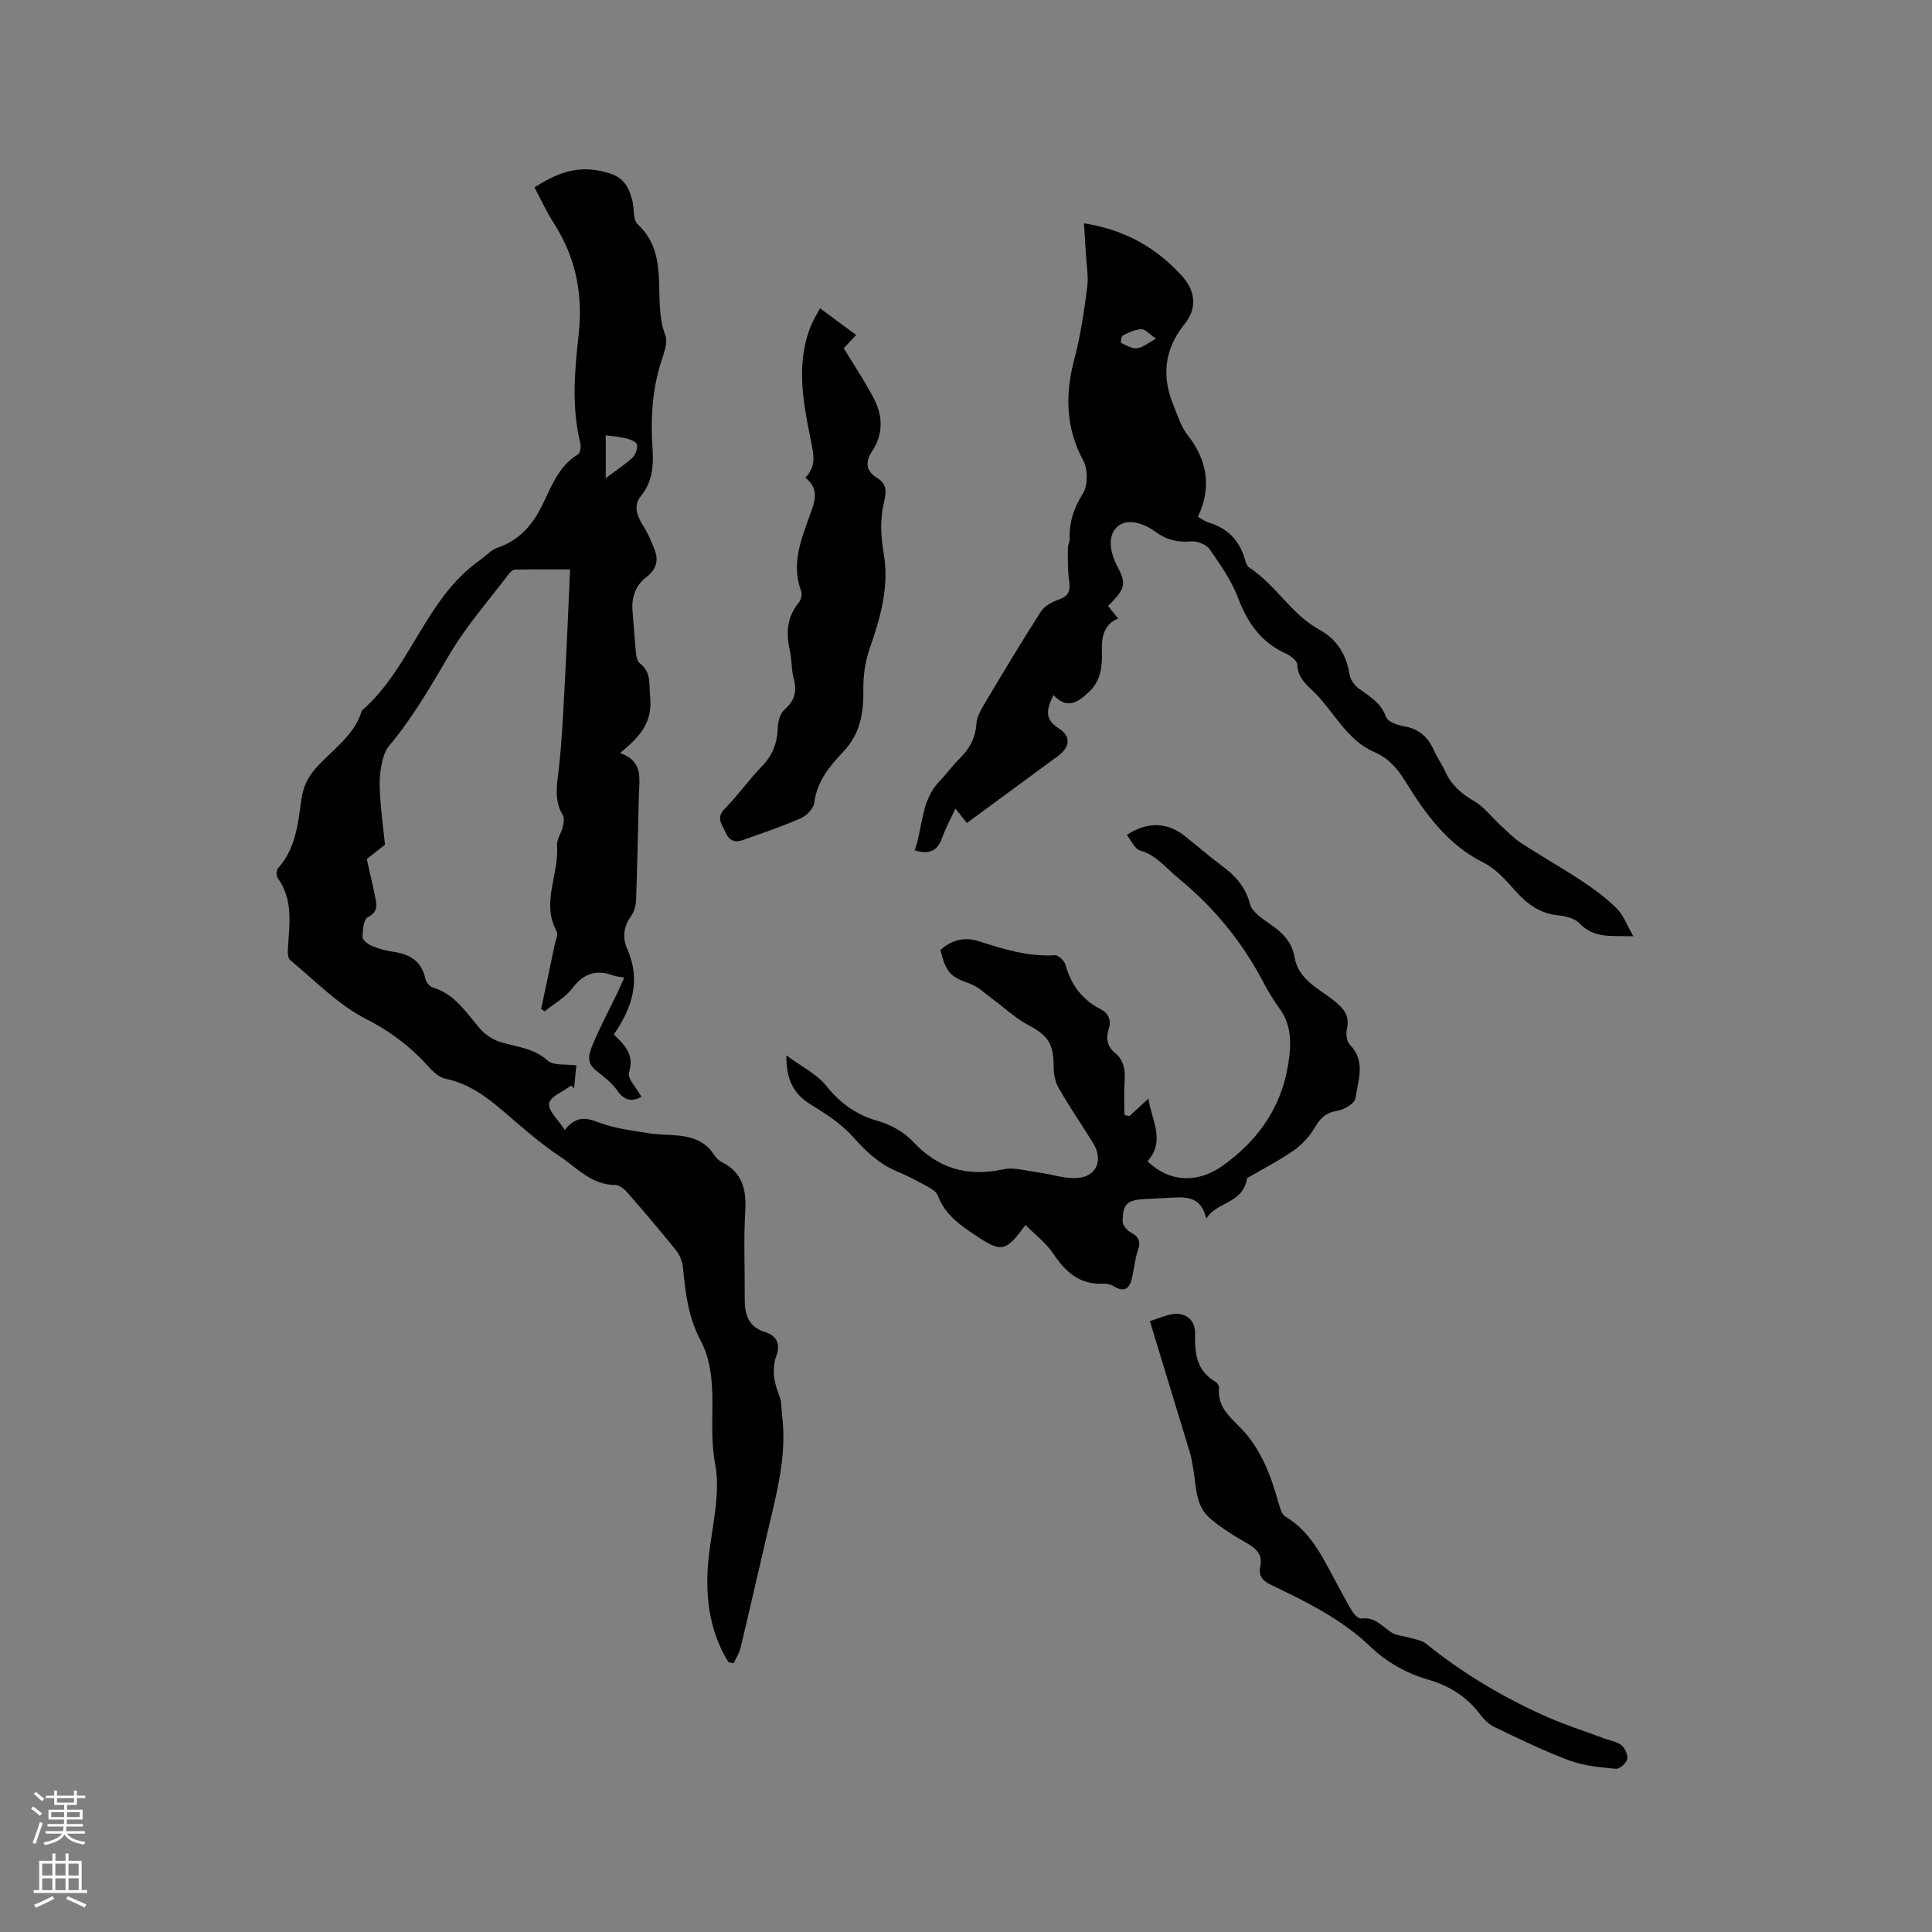 <svg enable-background="new 0 0 400 400" viewBox="0 0 400 400" xmlns="http://www.w3.org/2000/svg"><rect x="0" y="0" width="400" height="400" fill="#808080" stroke="none"/><g fill="#010000"><path d="m150.82 344.14c-3.68-5.93-4.71-12.55-4.29-19.4.44-7.29 2.85-14.87 1.52-21.76-1.65-8.53 1.18-17.55-3.04-25.53-2.53-4.78-3.1-9.79-3.6-14.96-.12-1.27-.68-2.67-1.47-3.66-3.25-4.05-6.63-8-10.04-11.92-.64-.73-1.68-1.58-2.53-1.58-4.87.01-7.91-3.54-11.45-5.9-4.21-2.81-8.05-6.22-11.91-9.53-3.49-3-7.11-5.59-11.76-6.55-1.21-.25-2.42-1.28-3.29-2.25-3.75-4.2-7.93-7.46-13.12-10.1-5.83-2.97-10.62-7.99-15.77-12.22-.48-.4-.52-1.55-.47-2.34.31-5.05 1.18-10.15-2.14-14.7-.31-.43-.25-1.57.1-1.97 3.64-4.07 4.14-9.17 4.83-14.21.35-2.58 1.32-4.67 3.14-6.68 3.36-3.72 7.85-6.6 9.4-11.78 10.16-8.81 13.15-23.25 24.47-31.15 1.2-.84 2.25-2.09 3.57-2.54 4.4-1.49 7.08-4.45 9.16-8.55 1.97-3.88 3.39-8.29 7.52-10.77.47-.28.68-1.56.51-2.25-1.83-7.46-1.21-14.98-.37-22.45.94-8.32-.52-15.99-5.07-23.08-1.52-2.37-2.71-4.97-4.07-7.51 4.18-2.68 8.28-4.44 13.28-3.48 4.22.81 5.92 2.01 6.99 6.22.42 1.64.1 3.94 1.1 4.88 6.95 6.45 2.88 15.55 5.72 22.98.64 1.68-.46 4.14-1.06 6.15-1.69 5.67-1.98 11.43-1.58 17.3.23 3.49.03 6.89-2.43 9.88-1.61 1.96-.77 4.12.51 6.16.99 1.57 1.76 3.32 2.4 5.07.81 2.2.25 3.97-1.75 5.51-2.22 1.7-3.12 4.19-2.87 7.05.26 2.96.43 5.92.73 8.88.07.68.3 1.56.79 1.93 2.42 1.88 1.85 4.25 2.12 6.92.56 5.36-2.17 8.35-6.22 11.65 4.95 1.77 3.95 5.48 3.88 8.85-.16 7.21-.31 14.41-.57 21.62-.04 1.08-.36 2.32-.97 3.19-1.56 2.2-1.95 4.44-.87 6.88 2.86 6.43 1.11 12.15-2.76 17.72 2.11 2.13 4.34 4.09 3.14 7.88-.39 1.24 1.58 3.22 2.58 5.05-1.97 1.04-3.51.85-5.04-1.34-1.15-1.64-2.86-2.92-4.46-4.19-2.12-1.69-1.25-3.7-.53-5.44 1.51-3.61 3.36-7.07 5.06-10.6.45-.94.86-1.89 1.41-3.12-.91-.17-1.63-.2-2.27-.43-3.51-1.3-6.12-.47-8.46 2.61-1.47 1.94-3.8 3.22-5.74 4.8-.25-.15-.5-.3-.75-.45.94-4.45 1.89-8.9 2.81-13.35.19-.93.76-2.12.4-2.77-3.25-5.96.55-11.84.09-17.76-.09-1.2.84-2.46 1.15-3.73.19-.81.44-1.9.08-2.5-1.76-2.85-1.34-5.72-.96-8.84.72-5.99.98-12.04 1.31-18.07.43-7.83.74-15.66 1.12-24.02-3.91 0-7.66-.03-11.41.04-.43.01-.95.48-1.25.87-4.14 5.47-8.75 10.68-12.22 16.55-3.89 6.57-7.63 13.16-12.57 19.04-1.1 1.3-1.52 3.35-1.79 5.13-.3 1.97-.18 4.03-.04 6.03.2 2.87.58 5.73.96 9.33-.92.72-2.56 2.02-3.78 2.98.67 2.96 1.3 5.57 1.82 8.2.31 1.58.37 2.86-1.61 3.85-.87.43-1.07 2.72-1.06 4.17 0 .62 1.2 1.46 2.01 1.8 1.35.57 2.82.96 4.28 1.17 3.42.48 5.9 1.89 6.69 5.57.15.71.89 1.64 1.55 1.83 4.65 1.37 6.94 5.3 9.86 8.62 1.09 1.24 2.74 2.27 4.33 2.74 3.31.97 6.73 1.19 9.58 3.77 1.2 1.09 3.76.69 5.94 1-.16 1.64-.31 3.19-.46 4.74-.2-.19-.41-.38-.61-.57-1.62 1.22-4.34 2.27-4.56 3.7-.23 1.52 1.91 3.41 3.24 5.5 2.47-3.1 4.59-2.49 7.24-1.49 3.19 1.21 6.71 1.6 10.12 2.16 2.08.34 4.22.27 6.32.5 2.94.32 5.55 1.29 7.23 3.98.38.61.98 1.19 1.61 1.51 4.34 2.18 5.11 5.77 4.84 10.28-.35 6.02-.06 12.08-.1 18.13-.02 3.25.83 5.78 4.37 6.83 2.17.64 3.02 2.49 2.27 4.55-1.1 3.01-.63 5.73.52 8.57.5 1.23.41 2.7.58 4.06 1.01 8.14-1.06 15.89-2.9 23.68-1.92 8.14-3.75 16.3-5.7 24.44-.27 1.12-.95 2.14-1.44 3.21-.35-.09-.71-.16-1.07-.22zm-25.41-254.01v8.86c2.12-1.59 3.96-2.78 5.55-4.25.64-.6 1.07-1.87.91-2.71-.1-.55-1.38-1.05-2.2-1.26-1.3-.34-2.67-.42-4.26-.64z"/><path d="m224.42 46.23c8.63 1.36 15.09 5.15 20.34 10.96 2.86 3.17 3.03 6.78.53 9.86-4.26 5.25-4.83 10.87-2.3 16.95.85 2.05 1.51 4.3 2.84 6 4.1 5.24 5.11 10.78 2.19 17 .81.45 1.4.93 2.07 1.13 3.95 1.17 6.53 3.66 7.64 7.66.17.6.4 1.38.86 1.67 5.51 3.58 8.74 9.72 14.58 12.91 3.68 2.01 5.58 5.2 6.25 9.32.18 1.08 1.08 2.3 2.01 2.95 2.25 1.59 4.5 2.92 5.54 5.81.35.98 2.34 1.69 3.68 1.91 3.15.53 5.06 2.26 6.28 5.09.62 1.45 1.61 2.75 2.25 4.2 1.26 2.82 3.33 4.66 6.01 6.21 2.07 1.2 3.62 3.3 5.43 4.96 1.4 1.28 2.73 2.69 4.3 3.71 4.16 2.72 8.51 5.17 12.65 7.91 2.54 1.69 5.05 3.53 7.19 5.68 1.39 1.4 2.11 3.47 3.41 5.73-4.45-.16-8.12.52-11.12-2.66-.97-1.03-2.84-1.51-4.36-1.66-3.76-.37-6.43-2.28-8.87-5-1.96-2.19-4.04-4.61-6.59-5.88-7.52-3.75-12.11-10.14-16.3-16.93-1.61-2.61-3.46-4.75-6.3-5.97-5.58-2.39-8.15-7.85-12.06-11.94-1.68-1.76-3.88-3.21-3.97-6.18-.02-.8-1.36-1.86-2.32-2.29-5.17-2.32-8-6.38-9.97-11.59-1.35-3.59-3.66-6.86-5.88-10.04-.68-.98-2.54-1.73-3.77-1.62-2.8.25-5.15-.3-7.4-1.97-2.44-1.8-5.9-2.93-7.95-1.05-2.16 1.98-1.43 5.48.09 8.32 1.86 3.49 1.54 4.6-1.99 8.06.63.79 1.28 1.6 2.07 2.59-3.2 1.39-3.42 4.2-3.34 7.12.08 2.94-.27 5.72-2.51 7.92-2.27 2.22-4.58 3.96-7.53.83-1.33 2.79-2.03 4.9 1.08 6.88 2.64 1.68 2.37 3.88-.16 5.75-6.22 4.59-12.46 9.16-18.85 13.86-.7-.88-1.33-1.68-2.36-2.99-1.01 2.19-2.05 4.07-2.76 6.07-.92 2.56-2.46 3.53-5.68 2.58 1.74-4.83 1.24-10.23 5.12-14.28 1.47-1.53 2.71-3.27 4.22-4.76 2.05-2.01 3.25-4.27 3.45-7.21.09-1.38.89-2.78 1.62-4.02 3.84-6.44 7.68-12.88 11.74-19.19.75-1.17 2.37-2.01 3.77-2.5 2.11-.74 2.33-1.97 2.05-3.92-.31-2.21-.24-4.48-.25-6.73-.01-.62.39-1.24.37-1.85-.1-3.44.82-6.38 2.73-9.39 1.07-1.68 1.07-5.02.1-6.83-3.71-6.9-3.79-13.8-1.83-21.15 1.27-4.79 1.98-9.76 2.63-14.69.3-2.25-.14-4.6-.26-6.9-.12-1.96-.25-3.92-.41-6.41zm14.92 23.88c-1.37-.93-2.22-1.97-3.04-1.95-1.3.04-2.62.7-3.83 1.29-.32.16-.47 1.5-.36 1.55 1.06.5 2.25 1.23 3.3 1.1 1.2-.14 2.29-1.1 3.93-1.99z"/><path d="m258.22 243.9c-.93 5.47-6.35 4.82-8.48 8.43-.9-4.2-3.62-4.56-6.64-4.39-2.01.11-4.02.19-6.03.3-3.71.2-4.65 1.04-4.63 4.71 0 .76.92 1.81 1.68 2.22 1.57.84 2.11 1.73 1.51 3.53-.6 1.79-.81 3.72-1.19 5.58-.47 2.3-1.44 3.52-3.91 2-.59-.36-1.41-.55-2.11-.51-4.83.24-7.78-2.36-10.31-6.16-1.49-2.24-3.77-3.95-5.8-6-4.01 5.58-5 5.7-10 2.38-3.38-2.24-6.67-4.44-8.17-8.51-.28-.76-1.29-1.35-2.08-1.79-2.04-1.12-4.1-2.23-6.25-3.12-3.72-1.54-6.45-4.1-9.12-7.1-2.39-2.69-5.57-4.8-8.69-6.69-3.55-2.15-5.24-5.03-5.19-10.28 3.18 2.35 6.27 3.85 8.23 6.28 2.92 3.62 6.19 6.02 10.69 7.3 2.63.74 5.4 2.26 7.25 4.24 5.23 5.6 11.24 7.38 18.67 5.79 2.31-.5 4.92.32 7.38.64 2.69.35 5.4 1.34 8.04 1.14 4.05-.3 5.4-3.8 3.21-7.3-2.36-3.77-4.87-7.45-7.08-11.3-.73-1.28-1.06-2.96-1.06-4.45.01-4.81-1.14-6.43-5.35-8.68-2.63-1.4-4.86-3.54-7.29-5.32-1.51-1.1-2.92-2.53-4.61-3.14-4.1-1.47-4.99-2.23-6.19-7.01 2.28-2.06 4.95-2.78 7.9-1.83 5.15 1.65 10.27 3.25 15.82 2.91.72-.04 1.98 1.17 2.2 2.01 1.11 4.13 3.45 7.19 7.21 9.14 1.84.95 2.27 2.4 1.69 4.22-.61 1.94-.23 3.57 1.33 4.85 1.96 1.61 2.13 3.7 1.98 6.02-.15 2.26-.03 4.55-.03 6.82.34.09.68.18 1.02.26 1.19-1.09 2.39-2.19 3.94-3.62.73 4.62 3.58 8.79-.19 12.95 4.65 4.49 10.49 4.53 15.51.97 7.99-5.68 12.8-13.08 13.88-22.85.38-3.44.13-6.72-2.02-9.69-1.3-1.79-2.45-3.72-3.48-5.69-4.41-8.35-10.28-15.44-17.6-21.43-2.51-2.06-4.45-4.68-7.84-5.65-1.11-.32-1.82-2.08-2.73-3.22 4.25-2.8 8.42-2.64 12 .22 2.57 2.05 5.05 4.21 7.69 6.17 2.79 2.06 4.88 4.34 5.82 7.93.45 1.7 2.68 3.11 4.36 4.28 2.46 1.7 4.33 3.65 4.85 6.68.83 4.78 5.09 6.54 8.29 9.12 2.01 1.63 3.18 3.1 2.56 5.8-.23 1-.05 2.56.6 3.22 3.4 3.44 1.69 7.42 1.17 11.12-.15 1.06-2.35 2.35-3.77 2.58-2.27.37-3.43 1.4-4.55 3.32-1.11 1.89-2.72 3.68-4.51 4.93-3.32 2.27-6.92 4.12-9.58 5.67z"/><path d="m169.78 63.84c2.69 1.98 4.99 3.67 7.48 5.51-1.02 1.09-1.92 2.06-2.57 2.75 2.21 3.67 4.54 7.06 6.37 10.7 1.75 3.47 1.77 7.17-.48 10.58-1.46 2.22-1.38 4.07 1 5.56 2.31 1.45 1.88 3.14 1.33 5.58-.71 3.15-.54 6.67.03 9.9 1.25 7.1-.69 13.53-2.95 20.07-.91 2.62-1.28 5.56-1.24 8.35.06 4.82-.64 9.1-4.17 12.81-2.81 2.96-5.45 6.16-6.01 10.6-.15 1.18-1.58 2.63-2.78 3.16-3.96 1.73-8.06 3.13-12.14 4.56-1.63.57-2.79-.06-3.49-1.74-.66-1.6-1.99-2.87-.14-4.75 2.75-2.79 5.02-6.04 7.75-8.85 2.22-2.29 3.16-4.85 3.27-7.96.04-1.26.44-2.9 1.3-3.66 2.08-1.84 2.74-3.73 2.01-6.42-.53-1.92-.39-4.02-.83-5.97-.82-3.59-.59-6.86 1.84-9.84.46-.57.77-1.69.53-2.33-2.15-5.68.01-10.84 1.87-16.01.97-2.71 1.91-5.25-1.02-7.54 2.35-2.43 1.71-4.83 1.14-7.69-1.57-7.85-3.17-15.84 0-23.73.45-1.16 1.14-2.22 1.9-3.64z"/><path d="m238.07 273.53c1.77-.6 2.76-.97 3.77-1.26 3.18-.9 5.68.66 5.59 3.93-.11 4.05.34 7.61 4.21 9.87.39.23.8.9.76 1.32-.41 3.92 2.28 5.97 4.63 8.43 4.04 4.23 6.07 9.61 7.63 15.17.3 1.08.67 2.52 1.48 3 5.82 3.5 8.16 9.53 11.26 15.02.88 1.57 1.66 3.2 2.64 4.71.4.62 1.27 1.47 1.8 1.39 2.74-.42 4.2 1.49 6.1 2.78 1.15.78 2.77.82 4.17 1.25 1.05.32 2.28.48 3.09 1.13 7.46 6.04 15.62 10.92 24.33 14.86 4.12 1.86 8.45 3.24 12.69 4.83 1.19.44 2.59.62 3.5 1.38.74.61 1.37 2.03 1.17 2.89-.19.83-1.57 2.05-2.31 1.98-3.23-.31-6.58-.58-9.58-1.7-5.25-1.94-10.31-4.43-15.37-6.83-1.19-.56-2.31-1.55-3.1-2.62-2.76-3.73-6.4-6.02-10.81-7.3-4.53-1.32-8.57-3.57-12.01-6.86-5.91-5.65-13.14-9.22-20.4-12.69-1.76-.84-2.82-1.81-2.39-3.81.62-2.92-1.25-4.05-3.39-5.27-2.45-1.39-4.86-2.94-6.99-4.76-3.11-2.66-2.84-6.67-3.5-10.28-.19-1.04-.31-2.09-.61-3.1-2.74-9.05-5.51-18.11-8.36-27.46z"/></g><path d="m6.44 374.46.42-.45c.65.47 1.27.95 1.85 1.44l-.45.49c-.65-.56-1.25-1.06-1.82-1.48m.93 7.33-.63-.26c.55-1.36 1.05-2.8 1.52-4.33.19.1.38.19.59.27-.46 1.29-.95 2.73-1.48 4.32m-.38-10.38.44-.42c.43.34 1.01.82 1.74 1.44l-.49.49c-.53-.51-1.09-1.01-1.69-1.51m2.5.35h1.72v-1.04h.59v1.04h3.52v-1.04h.59v1.04h1.75v.53h-1.75v1.42h-2.03v.97h3.22v2.03h-3.24c0 .35-.01.66-.03.93h3.32v.53h-3.37c-.03.27-.08.58-.15.94h3.96v.53h-3.71c.67.92 1.93 1.48 3.79 1.68-.13.24-.23.44-.29.59-2.13-.38-3.48-1.08-4.04-2.12-.43.97-1.77 1.72-4.03 2.23-.09-.19-.2-.37-.33-.55 2.1-.42 3.37-1.03 3.81-1.83h-3.36v-.53h3.58c.08-.29.13-.61.16-.94h-3.33v-.53h3.39c.02-.27.04-.58.04-.93h-3.23v-2.03h3.25v-.97h-2.07v-1.42h-1.73zm1.12 3.44v1h2.65c.01-.3.02-.44.01-.4v-.25-.35zm1.19-2h3.52v-.91h-3.52zm4.71 2h-2.63v.59c0 .15-.01.28-.01.4h2.64z" fill="#fbfafc"/><path d="m13.56 383.74h.63v1.52h2.72v6.07h1.13v.6h-11.06v-.6h1.13v-6.07h2.73v-1.52h.63v1.52h2.1v-1.52zm-2.69 8.83.38.56c-1.24.63-2.53 1.25-3.85 1.85-.1-.21-.21-.42-.34-.63 1.36-.55 2.63-1.15 3.81-1.78m-2.13-4.27h2.1v-2.45h-2.1zm0 3.04h2.1v-2.46h-2.1zm2.72-3.04h2.1v-2.45h-2.1zm0 3.04h2.1v-2.46h-2.1zm6.07 3.6c-1.41-.71-2.7-1.3-3.86-1.78l.35-.56c1.45.62 2.75 1.19 3.88 1.72zm-1.25-9.09h-2.1v2.45h2.1zm-2.09 5.49h2.1v-2.46h-2.1z" fill="#fbfafc"/></svg>